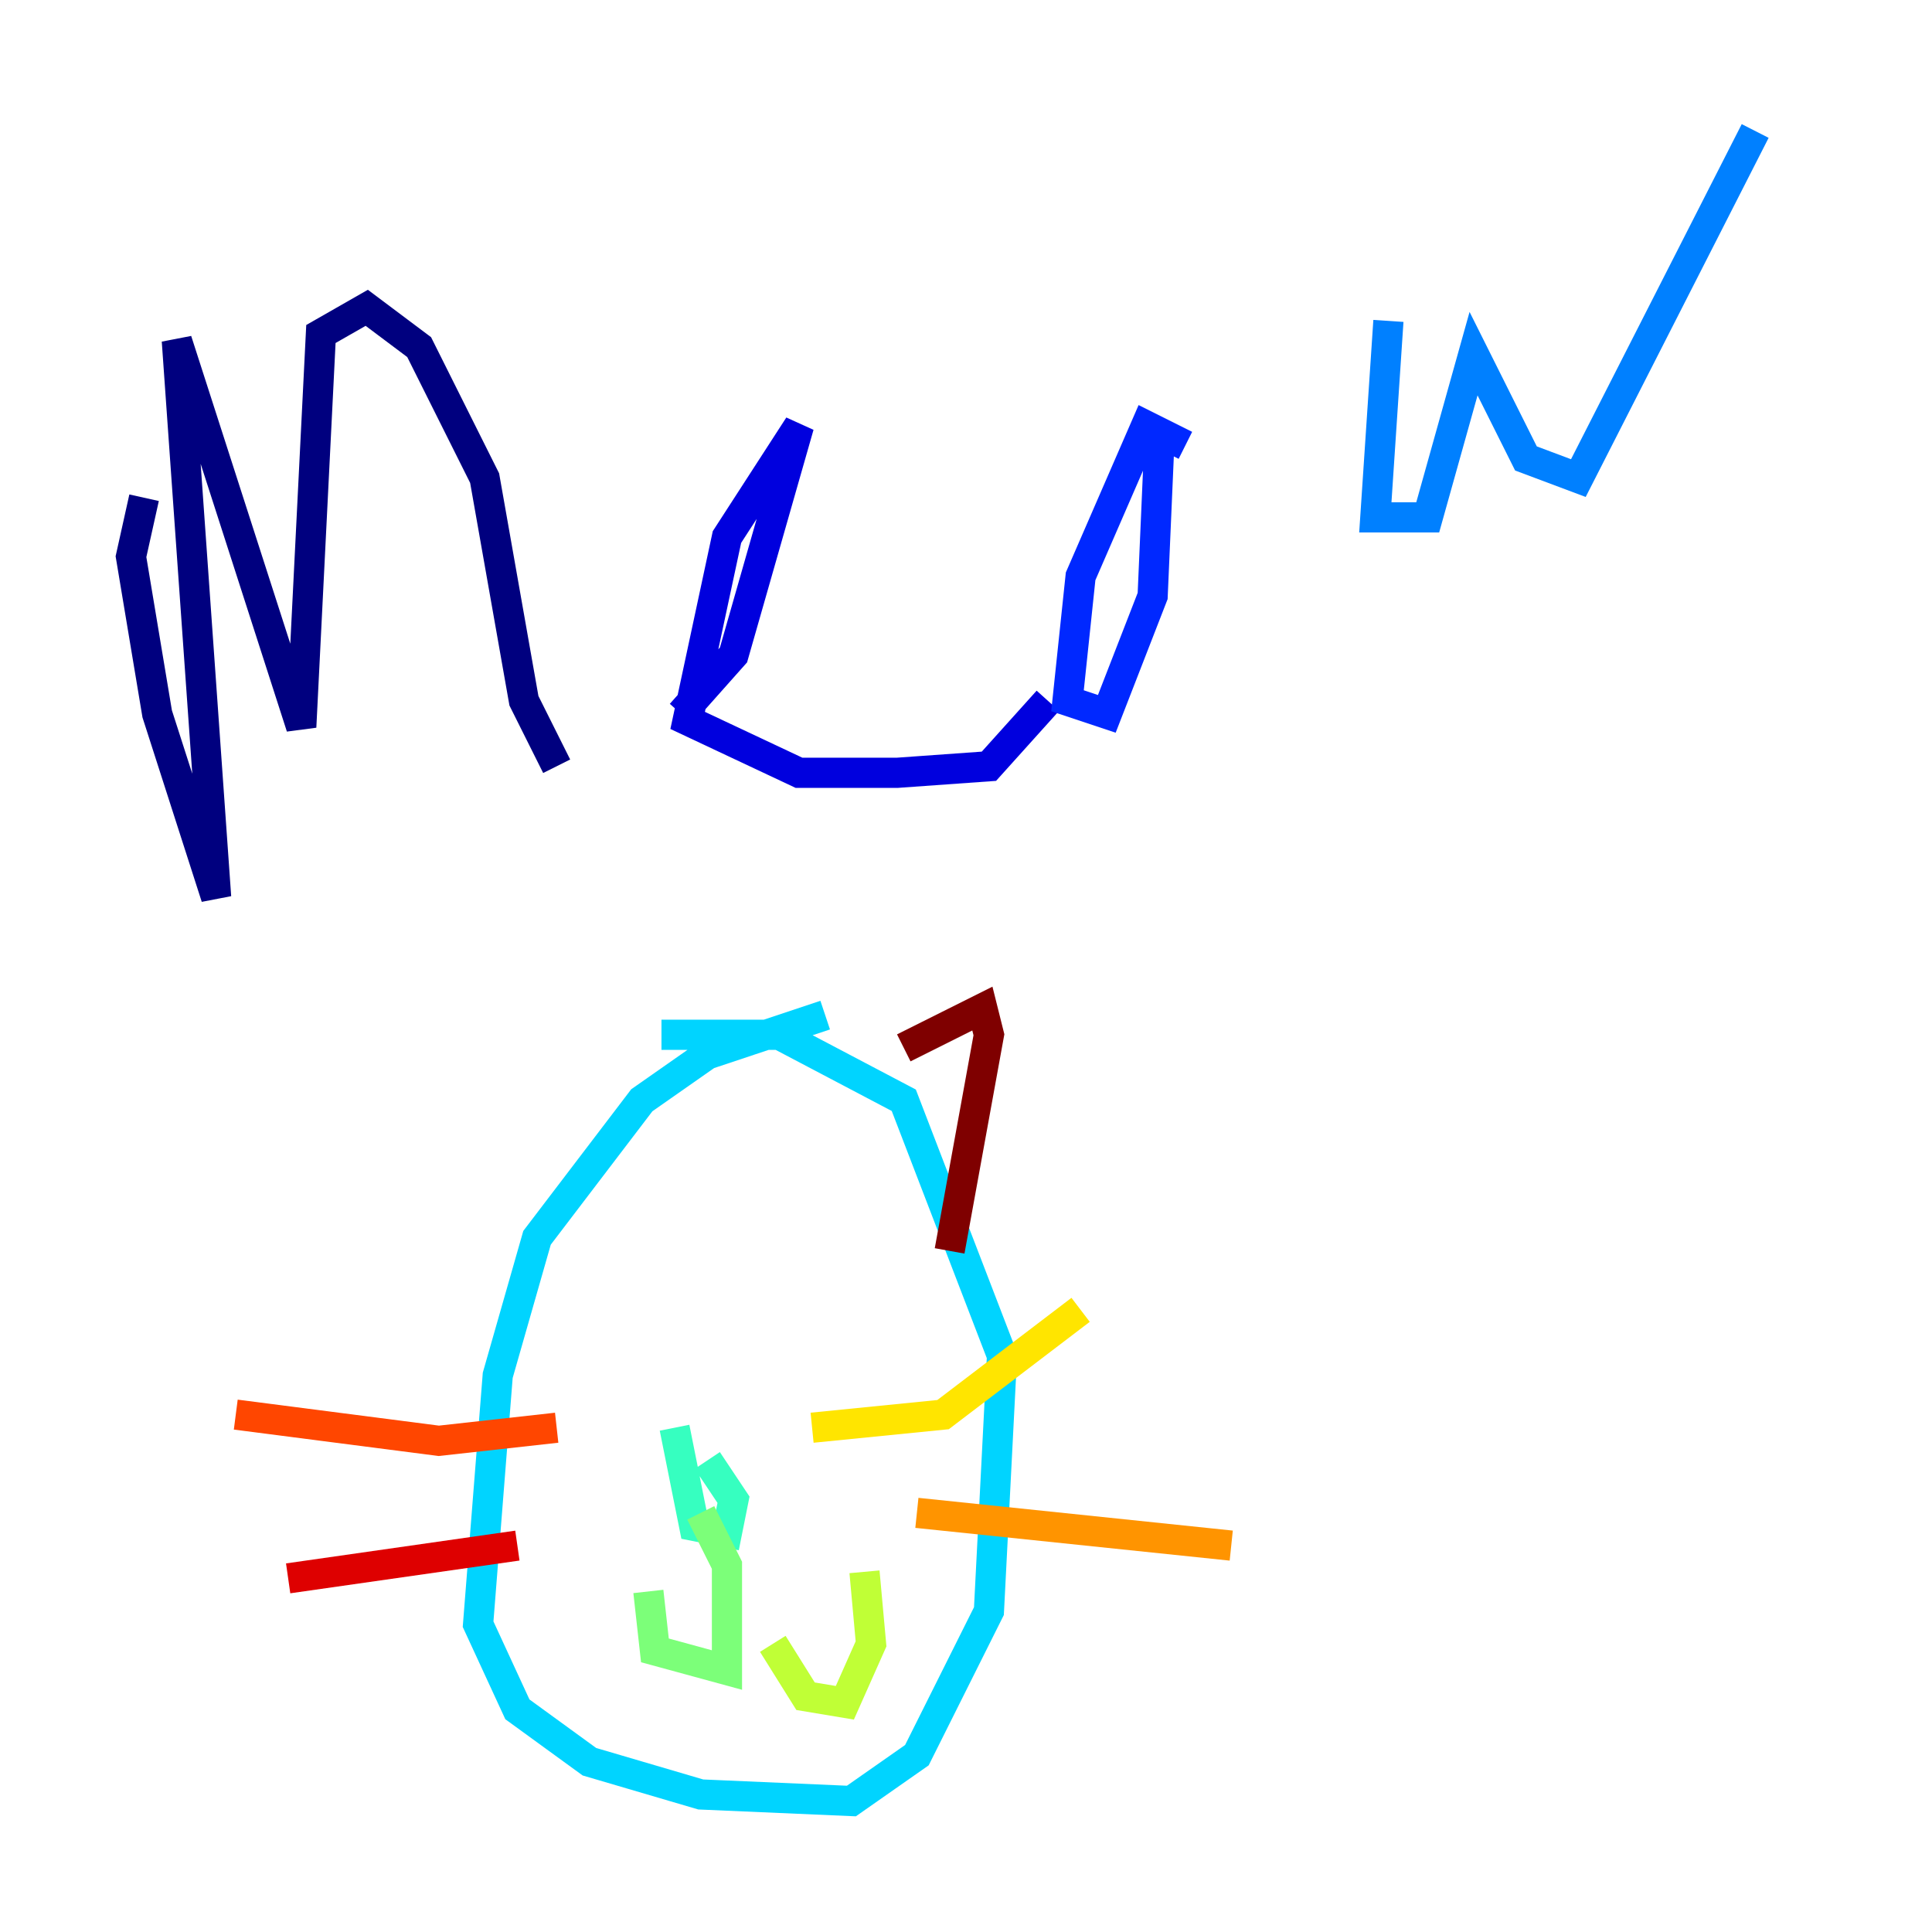 <?xml version="1.0" encoding="utf-8" ?>
<svg baseProfile="tiny" height="128" version="1.2" viewBox="0,0,128,128" width="128" xmlns="http://www.w3.org/2000/svg" xmlns:ev="http://www.w3.org/2001/xml-events" xmlns:xlink="http://www.w3.org/1999/xlink"><defs /><polyline fill="none" points="9.546,32.976 8.678,36.881 10.414,47.295 14.319,59.444 11.715,22.563 19.959,48.163 21.261,22.129 24.298,20.393 27.77,22.997 32.108,31.675 34.712,46.427 36.881,50.766" stroke="#00007f" stroke-width="2" /><polyline fill="none" points="45.125,47.295 48.597,43.39 52.936,28.203 48.163,35.58 45.559,47.729 52.936,51.2 59.444,51.2 65.519,50.766 69.424,46.427" stroke="#0000de" stroke-width="2" /><polyline fill="none" points="78.536,29.505 75.932,28.203 71.593,38.183 70.725,46.427 73.329,47.295 76.366,39.485 76.8,29.505" stroke="#0028ff" stroke-width="2" /><polyline fill="none" points="91.986,21.261 91.119,34.278 94.59,34.278 97.627,23.43 101.098,30.373 104.57,31.675 116.285,8.678" stroke="#0080ff" stroke-width="2" /><polyline fill="none" points="54.671,67.254 46.861,69.858 42.522,72.895 35.58,82.007 32.976,91.119 31.675,107.607 34.278,113.248 39.051,116.719 46.427,118.888 56.407,119.322 60.746,116.285 65.519,106.739 66.386,89.817 59.878,72.895 51.634,68.556 43.824,68.556" stroke="#00d4ff" stroke-width="2" /><polyline fill="none" points="44.691,94.59 45.993,101.098 48.163,101.532 48.597,99.363 46.861,96.759" stroke="#36ffc0" stroke-width="2" /><polyline fill="none" points="46.427,100.231 48.163,103.702 48.163,110.644 43.39,109.342 42.956,105.437" stroke="#7cff79" stroke-width="2" /><polyline fill="none" points="51.2,108.909 53.37,112.38 55.973,112.814 57.709,108.909 57.275,104.136" stroke="#c0ff36" stroke-width="2" /><polyline fill="none" points="53.803,94.59 62.481,93.722 71.593,86.78" stroke="#ffe500" stroke-width="2" /><polyline fill="none" points="60.746,100.231 81.573,102.4" stroke="#ff9400" stroke-width="2" /><polyline fill="none" points="36.881,94.59 29.071,95.458 15.62,93.722" stroke="#ff4600" stroke-width="2" /><polyline fill="none" points="34.278,102.4 19.091,104.57" stroke="#de0000" stroke-width="2" /><polyline fill="none" points="59.878,69.424 65.085,66.82 65.519,68.556 62.915,82.875" stroke="#7f0000" stroke-width="2" /></svg>